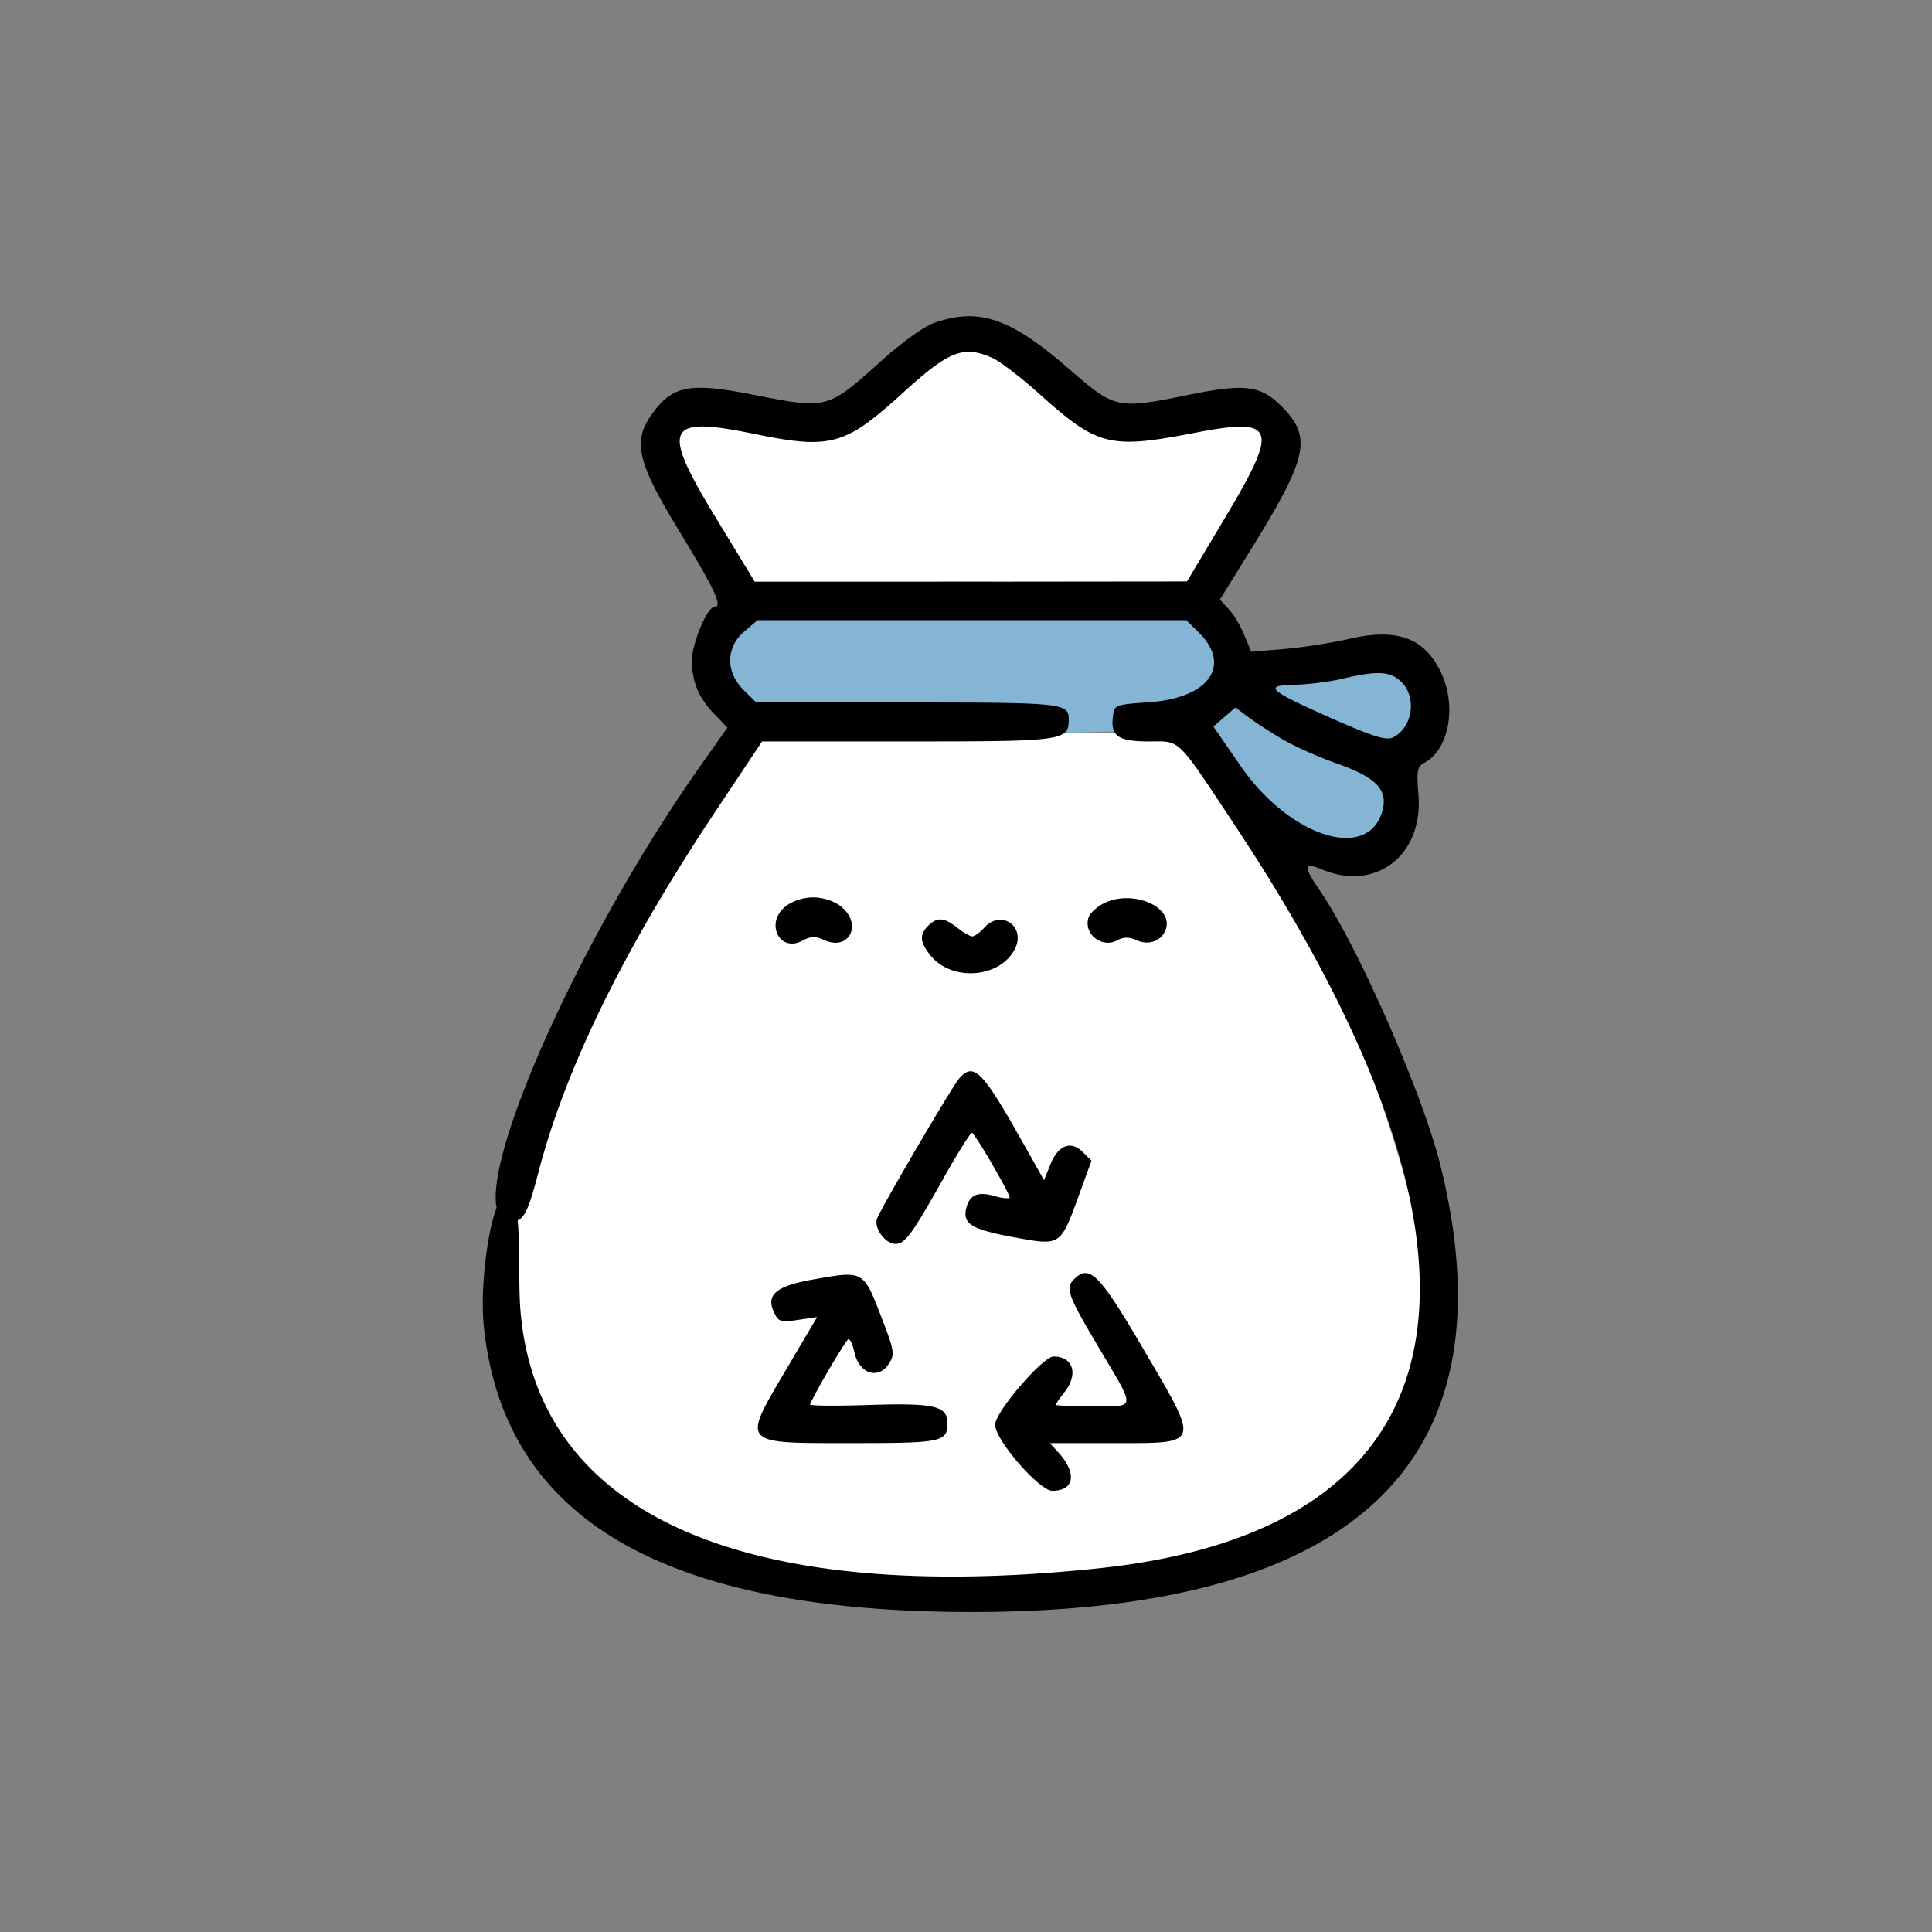 <svg xmlns="http://www.w3.org/2000/svg" width="400" height="400" viewBox="0 0 300 300" preserveAspectRatio="xMidYMid meet" xmlns:v="https://vecta.io/nano"><rect x="0" y="0" width="300" height="300" fill="#808080" stroke="none"/><g stroke="#9e633b" stroke-linejoin="round"><g stroke-width="3.394"><path d="M117.631 96.306c-.943-5.128 17.311.287 21.268-.357 1.033-.168 9.964.718 14.278-.117 1.351-.262 21.442-2.079 31.5-.315 6.477 1.136 1.903 5.73 8.425 6.61 14.903 2.01 25.688 1.791 25.792 1.798 5.084.357 1.158 13.329-1.697 13.595-.881.082 4.381 11.6-10.972 15.069-1.39.314-20.777-20.002-22.824-19.63-3.835.697-18.165.663-21.732 1.072-17.18 1.97-41.845-4.073-44.434-4.135-5.216-.126-5.52-11.341.399-13.59" fill="#84b5d4" stroke-opacity="0" paint-order="normal"/><path d="M104.876 66.665c-.943-5.128 20.728 4.63 23.695 1.099.673-.801 17.386-12.888 21.699-13.724 4.209-.815 10.709 5.905 10.929 5.892 1.192-.068 11.232 4.776 12.684 8.189 0 0 22.144-5.774 22.449-1.23.297 4.427-9.447 23.131-11.996 23.402-4.176.444-35.696-.133-39.174.071s-25.284.055-27.867.253c-3.985.307-12.134-19.524-12.419-23.952" stroke-opacity="0" paint-order="normal" fill="#fff"/></g><path d="M220.408 195.394c1.963 17.462-2.736 26.524-13.546 37.696-2.452 2.534-20.952 8.979-35.651 10.774-14.343 1.751-40.759.641-41.5.632-4.024-.051-36.819-7.682-40.896-19.5 0 0-10.823-13.56-10.776-28.909.045-14.955 32.116-81.375 40.748-81.685 14.146-.509 21.733-.631 33.474-.499s20.029-.161 28.759-.221c13.47-.093 39.474 66.758 39.388 81.713" fill="#fff" stroke-opacity="0" paint-order="normal" stroke-width="11.438"/></g><path d="M144.902 50.204c-1.412.504-4.876 2.993-7.734 5.548-8.877 7.969-8.44 7.835-20.714 5.447-9.146-1.782-11.904-1.278-14.863 2.623-3.497 4.573-2.858 7.6 4.035 18.898 5.548 9.113 6.658 11.567 5.246 11.567-1.076 0-3.43 5.683-3.43 8.238 0 3.329 1.042 5.817 3.464 8.339l2.051 2.118-3.968 5.616c-20.748 29.289-37.964 69.943-30.062 71.019 2.219.303 2.892-.74 4.64-7.431 4.237-16.342 13.316-34.871 27.708-56.459l7.062-10.592h22.698c24.278 0 24.917-.101 24.917-3.464 0-2.488-1.042-2.589-25.085-2.589h-23.438l-1.984-1.95c-2.791-2.825-2.757-6.658.135-9.079l2.051-1.749h33.29 33.29l1.984 1.95c5.111 5.145 1.48 10.155-7.801 10.794-5.279.37-5.38.404-5.582 2.253-.37 3.026.841 3.833 5.649 3.833 4.943 0 4.136-.807 13.35 13.114 44.555 67.253 36.888 109.118-21.151 115.271-55.349 5.851-87.294-8.373-89.85-40.083-.504-6.019.49-18.776-2.167-18.103-2.287.572-4.256 13.328-3.516 20.625 3.094 29.894 27.775 44.353 75.794 44.353 59.586 0 84.1-23.337 72.768-69.27-2.757-11.198-12.812-34.097-18.797-42.84-2.556-3.699-2.488-4.405.37-3.195 8.373 3.497 15.737-2.186 14.997-11.567-.303-3.766-.202-4.405.942-5.01 3.733-1.984 5.01-8.608 2.656-13.787-2.556-5.582-6.826-7.196-14.459-5.414a84.27 84.27 0 0 1-9.953 1.547l-5.145.437-1.11-2.623c-.572-1.446-1.681-3.262-2.421-4.035l-1.345-1.446 5.548-8.978c8.238-13.451 8.777-16.443 3.733-21.319-3.06-2.959-5.616-3.228-13.888-1.547-11.467 2.32-11.567 2.32-18.932-4.069-9.079-7.869-13.955-9.516-20.983-6.994zm9.146 5.347c1.177.504 4.573 3.127 7.532 5.784 8.81 7.902 10.794 8.407 23.539 5.952 13.013-2.556 13.585-1.11 5.246 12.879l-6.053 10.122-33.559.034h-33.559l-5.851-9.617c-8.844-14.493-8.07-16.174 5.851-13.316 11.769 2.421 14.022 1.782 22.866-6.255 7.331-6.692 9.483-7.532 13.989-5.582zm63.487 50.272c2.488 2.354 1.883 7.028-1.143 8.642-1.042.572-2.892.034-9.247-2.757-10.189-4.506-11.097-5.279-6.187-5.38 2.018-.034 5.347-.437 7.364-.908 5.616-1.311 7.465-1.211 9.214.404zm-18.326 9.012c1.849 1.076 5.616 2.757 8.407 3.733 6.12 2.152 7.969 4.102 7.028 7.398-2.253 7.869-14.358 4.002-21.958-6.961l-4.271-6.187 1.715-1.48 1.715-1.48 2.018 1.513c1.11.841 3.531 2.387 5.347 3.464zm-77.207 25.891c-3.262 2.556-.975 7.263 2.589 5.347 1.311-.706 2.051-.74 3.396-.101 3.901 1.782 6.019-2.522 2.556-5.246-1.076-.841-2.757-1.379-4.271-1.379s-3.195.538-4.271 1.379zm49.23-.37c-.975.538-1.95 1.446-2.152 1.984-.975 2.556 1.917 4.977 4.371 3.699 1.042-.572 1.849-.572 3.06-.034 1.816.841 3.8.135 4.472-1.58 1.412-3.665-5.313-6.456-9.752-4.069zm-27.103 3.397c-1.379 1.412-1.311 2.455.303 4.54 3.295 4.17 10.794 3.632 13.148-.908 1.782-3.497-2.118-6.255-4.741-3.329-.673.74-1.513 1.345-1.849 1.345s-1.412-.605-2.354-1.345c-2.051-1.614-3.094-1.681-4.506-.303zm4.842 23.673c-1.11 1.244-12.038 19.907-12.778 21.79-.538 1.446 1.244 3.934 2.858 3.934 1.513 0 2.589-1.513 7.7-10.626 2.152-3.8 4.035-6.793 4.203-6.624.975.975 6.053 9.819 5.817 10.088-.202.168-1.244.067-2.354-.269-2.589-.74-3.833-.202-4.371 1.849-.605 2.488.773 3.329 7.499 4.573 7.196 1.311 7.095 1.412 10.054-6.725l1.883-5.178-1.345-1.345c-1.849-1.849-3.833-1.076-5.044 1.95l-.975 2.421-3.564-6.322c-6.019-10.693-7.364-12.005-9.584-9.516zm-23.202 31.339c-5.212.975-6.793 2.32-5.649 4.842.74 1.681 1.042 1.749 3.8 1.345l2.959-.437-4.674 7.936c-7.062 11.971-7.364 11.635 10.122 11.635 13.921 0 14.796-.168 14.796-3.127 0-2.656-2.085-3.127-12.24-2.791-5.111.168-9.214.135-9.113-.101 1.379-2.925 5.649-10.088 5.986-10.122.269 0 .673.908.908 2.018.74 3.363 3.699 4.338 5.347 1.816.942-1.446.874-1.984-1.009-6.893-3.026-7.801-2.724-7.633-11.231-6.12zm41.024-.134c-1.412 1.412-1.009 2.455 3.867 10.693 5.784 9.752 5.851 9.046-1.009 9.046-3.161 0-5.716-.101-5.716-.235 0-.101.605-1.009 1.345-1.95 2.219-2.791 1.379-5.548-1.681-5.548-1.681 0-9.079 8.642-9.079 10.592 0 2.354 6.826 10.222 8.877 10.256 3.43 0 3.867-2.69 1.009-5.885l-1.379-1.513h9.886c13.619 0 13.484.471 4.674-14.527-6.86-11.736-8.407-13.316-10.794-10.929z"/></svg>